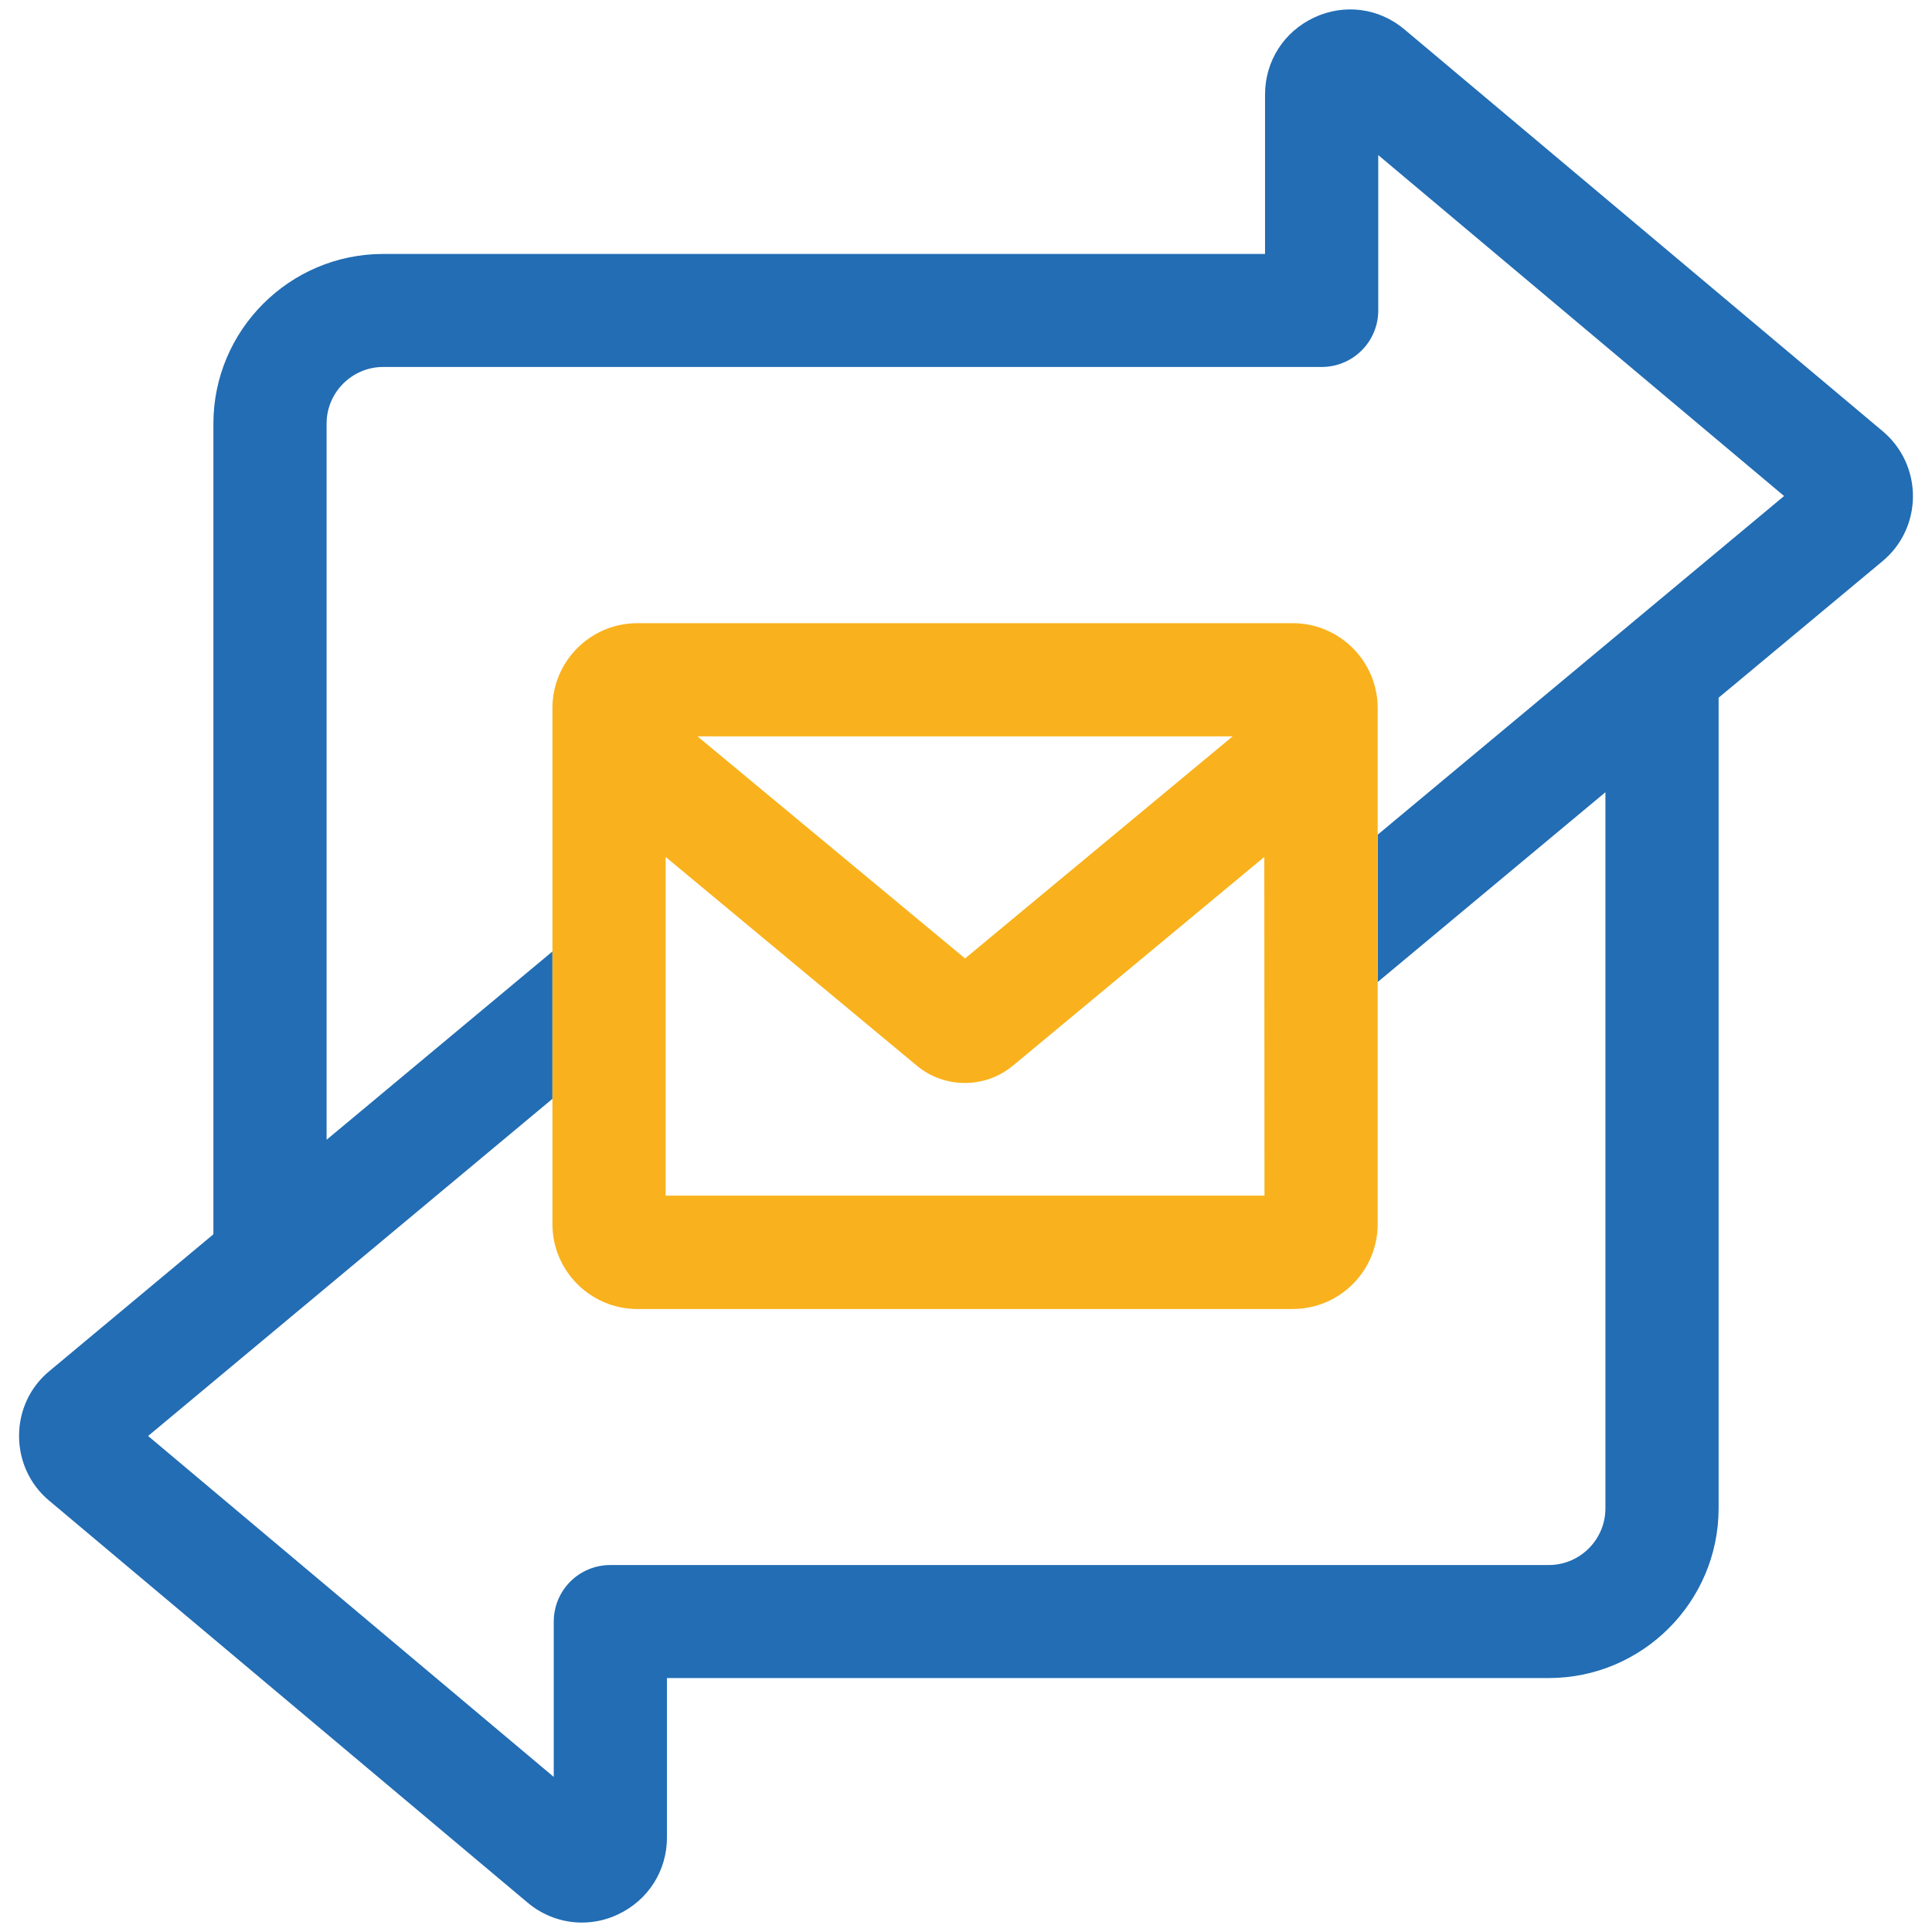 <?xml version="1.0" encoding="utf-8"?>
<!-- Generator: Adobe Illustrator 27.5.0, SVG Export Plug-In . SVG Version: 6.00 Build 0)  -->
<svg version="1.1" id="Layer_1" xmlns="http://www.w3.org/2000/svg" xmlns:xlink="http://www.w3.org/1999/xlink" x="0px" y="0px"
	 viewBox="0 0 1024 1024" style="enable-background:new 0 0 1024 1024;" xml:space="preserve">
<style type="text/css">
	.st0{fill:none;}
	.st1{fill:#226DB4;}
	.st2{fill:#F9B21D;}
</style>
<polygon class="st0" points="653.3,390.3 369.7,390.3 511.5,508 "/>
<path class="st0" d="M685.2,693.7H337.8c-24.8,0-45-20.2-45-45v-66.3L78.5,761.1l215.1,180.7v-82.3c0-16.6,13.4-30,30-30H821
	c16.5,0,30-13.5,30-30V419.9L730.2,520.5v128.2C730.2,673.5,710,693.7,685.2,693.7z"/>
<path class="st0" d="M511.5,574c-9.1,0-18.1-3.1-25.5-9.2L352.8,454.2v179.5l0,0h317.4V454.2L537,564.8
	C529.6,570.9,520.6,574,511.5,574z"/>
<path class="st0" d="M730.5,164.5c0,16.6-13.4,30-30,30H203.1c-16.5,0-30,13.5-30,30v379.6l119.7-99.8v-129c0-24.8,20.2-45,45-45
	h347.4c24.8,0,45,20.2,45,45v67.1l215.3-179.5l-215-180.7V164.5z"/>
<path class="st1" d="M997.8,228.5L744.4,15.6c-13.5-11.4-31.9-13.8-47.9-6.3s-26,23.1-26,40.8v84.5H203.1c-49.6,0-90,40.4-90,90
	v429.6l-86.8,72.4C16,735,10.1,747.6,10.1,761s5.8,26,16.1,34.5l253.4,212.9c8.3,7,18.5,10.6,28.8,10.6c6.5,0,13-1.4,19.1-4.3
	c16-7.5,26-23.1,26-40.8v-84.5h467.4c49.6,0,90-40.4,90-90V369.8l86.8-72.3c10.3-8.5,16.2-21.1,16.2-34.5
	C1013.9,249.7,1008.1,237.1,997.8,228.5z M730.2,442.4v78.1l120.7-100.6v379.6c0,16.5-13.5,30-30,30H323.5c-16.6,0-30,13.4-30,30
	v82.3l-215-180.7l214.3-178.7v-78.1l-119.7,99.8V224.5c0-16.5,13.5-30,30-30h497.4c16.6,0,30-13.4,30-30V82.2l215.1,180.7
	L730.2,442.4z"/>
<path class="st2" d="M685.2,330.3H337.8c-24.8,0-45,20.2-45,45v129.1v78.1v66.3c0,24.8,20.2,45,45,45h347.4c24.8,0,45-20.2,45-45
	V520.5v-78.1v-67.1C730.2,350.5,710,330.3,685.2,330.3z M653.3,390.3L511.5,508L369.7,390.3H653.3z M670.2,633.7H352.8l0,0V454.2
	l133.1,110.6c7.4,6.2,16.5,9.2,25.5,9.2c9.1,0,18.2-3.1,25.5-9.2l133.2-110.6L670.2,633.7L670.2,633.7z"/>
</svg>
